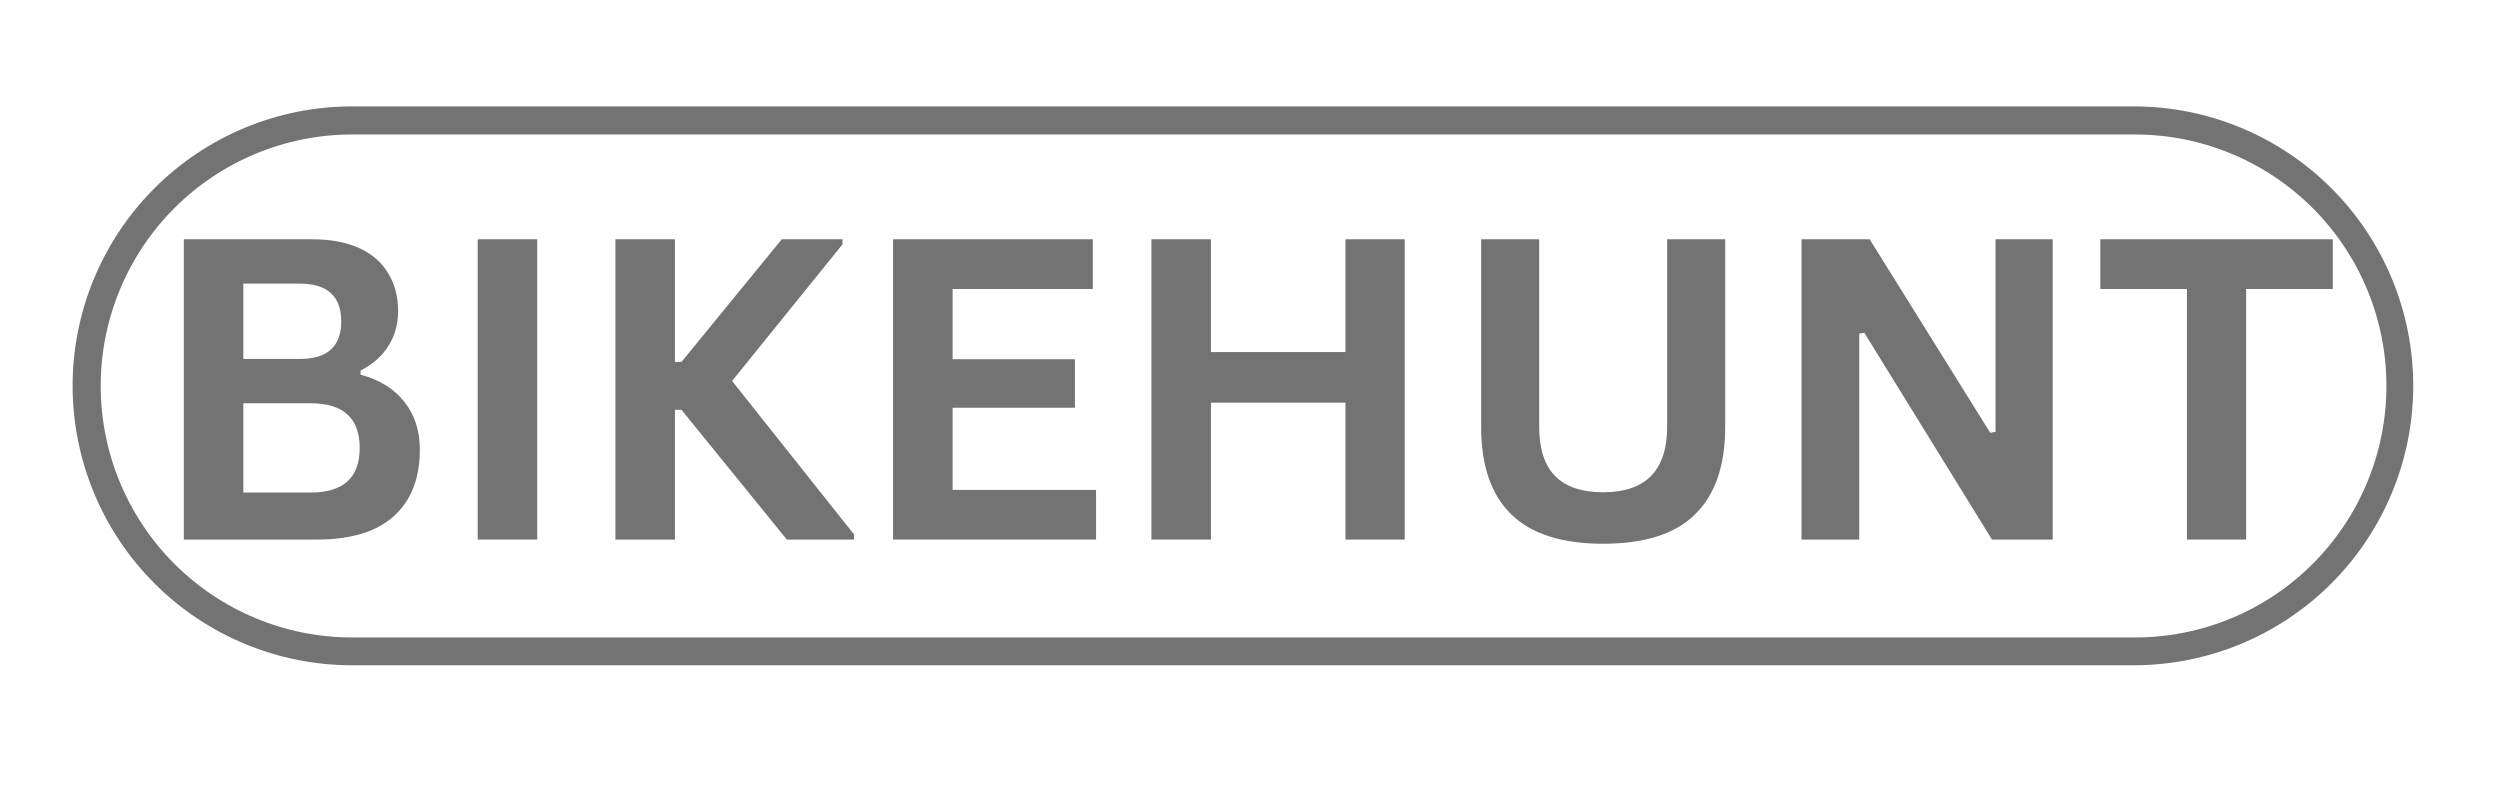 <svg xmlns="http://www.w3.org/2000/svg" xmlns:xlink="http://www.w3.org/1999/xlink" width="175" zoomAndPan="magnify" viewBox="0 0 131.25 41.25" height="55" preserveAspectRatio="xMidYMid meet" version="1.0"><defs><g/><clipPath id="d102e5c35a"><path d="M 3.812 5.586 L 126.824 5.586 L 126.824 35 L 3.812 35 Z M 3.812 5.586 " clip-rule="nonzero"/></clipPath><clipPath id="ef02c0d2d4"><path d="M 18.48 5.586 L 112.027 5.586 C 115.918 5.586 119.648 7.133 122.398 9.883 C 125.148 12.633 126.695 16.363 126.695 20.254 C 126.695 24.145 125.148 27.875 122.398 30.629 C 119.648 33.379 115.918 34.926 112.027 34.926 L 18.48 34.926 C 14.59 34.926 10.859 33.379 8.109 30.629 C 5.359 27.875 3.812 24.145 3.812 20.254 C 3.812 16.363 5.359 12.633 8.109 9.883 C 10.859 7.133 14.59 5.586 18.48 5.586 Z M 18.48 5.586 " clip-rule="nonzero"/></clipPath></defs><g fill="#737373" fill-opacity="1"><g transform="translate(7.603, 28.328)"><g><path d="M 2.047 0 L 2.047 -15.766 L 8.781 -15.766 C 9.75 -15.766 10.566 -15.613 11.234 -15.312 C 11.91 -15.008 12.422 -14.57 12.766 -14 C 13.117 -13.438 13.297 -12.77 13.297 -12 C 13.297 -11.301 13.125 -10.688 12.781 -10.156 C 12.445 -9.625 11.961 -9.195 11.328 -8.875 L 11.328 -8.656 C 12.316 -8.395 13.082 -7.922 13.625 -7.234 C 14.164 -6.555 14.438 -5.719 14.438 -4.719 C 14.438 -3.207 13.977 -2.039 13.062 -1.219 C 12.156 -0.406 10.805 0 9.016 0 Z M 8.141 -9.484 C 9.586 -9.484 10.312 -10.141 10.312 -11.453 C 10.312 -12.117 10.129 -12.613 9.766 -12.938 C 9.41 -13.27 8.867 -13.438 8.141 -13.438 L 5.172 -13.438 L 5.172 -9.484 Z M 8.703 -2.469 C 10.422 -2.469 11.281 -3.25 11.281 -4.812 C 11.281 -6.375 10.422 -7.156 8.703 -7.156 L 5.172 -7.156 L 5.172 -2.469 Z M 8.703 -2.469 "/></g></g><g transform="translate(23.033, 28.328)"><g><path d="M 5.172 0 L 2.047 0 L 2.047 -15.766 L 5.172 -15.766 Z M 5.172 0 "/></g></g><g transform="translate(30.262, 28.328)"><g><path d="M 2.047 0 L 2.047 -15.766 L 5.172 -15.766 L 5.172 -9.328 L 5.516 -9.328 L 10.781 -15.766 L 13.969 -15.766 L 13.969 -15.5 L 8.172 -8.328 L 14.578 -0.266 L 14.578 0 L 11.047 0 L 5.516 -6.812 L 5.172 -6.812 L 5.172 0 Z M 2.047 0 "/></g></g><g transform="translate(44.84, 28.328)"><g><path d="M 5.172 -6.922 L 5.172 -2.609 L 12.703 -2.609 L 12.703 0 L 2.047 0 L 2.047 -15.766 L 12.531 -15.766 L 12.531 -13.156 L 5.172 -13.156 L 5.172 -9.469 L 11.594 -9.469 L 11.594 -6.922 Z M 5.172 -6.922 "/></g></g><g transform="translate(58.403, 28.328)"><g><path d="M 12.234 -9.844 L 12.234 -15.766 L 15.344 -15.766 L 15.344 0 L 12.234 0 L 12.234 -7.188 L 5.172 -7.188 L 5.172 0 L 2.047 0 L 2.047 -15.766 L 5.172 -15.766 L 5.172 -9.844 Z M 12.234 -9.844 "/></g></g><g transform="translate(75.807, 28.328)"><g><path d="M 8.359 0.219 C 6.191 0.219 4.582 -0.297 3.531 -1.328 C 2.477 -2.359 1.953 -3.883 1.953 -5.906 L 1.953 -15.766 L 5 -15.766 L 5 -5.938 C 5 -4.781 5.273 -3.914 5.828 -3.344 C 6.391 -2.77 7.234 -2.484 8.359 -2.484 C 10.598 -2.484 11.719 -3.633 11.719 -5.938 L 11.719 -15.766 L 14.766 -15.766 L 14.766 -5.906 C 14.766 -3.883 14.238 -2.359 13.188 -1.328 C 12.145 -0.297 10.535 0.219 8.359 0.219 Z M 8.359 0.219 "/></g></g><g transform="translate(92.532, 28.328)"><g><path d="M 5.078 0 L 2.047 0 L 2.047 -15.766 L 5.625 -15.766 L 11.953 -5.609 L 12.234 -5.656 L 12.234 -15.766 L 15.234 -15.766 L 15.234 0 L 12.047 0 L 5.344 -10.859 L 5.078 -10.812 Z M 5.078 0 "/></g></g><g transform="translate(109.829, 28.328)"><g><path d="M 12.641 -15.766 L 12.641 -13.156 L 8.094 -13.156 L 8.094 0 L 4.984 0 L 4.984 -13.156 L 0.438 -13.156 L 0.438 -15.766 Z M 12.641 -15.766 "/></g></g></g><g clip-path="url(#d102e5c35a)"><g clip-path="url(#ef02c0d2d4)"><path stroke-linecap="butt" transform="matrix(0.737, 0, 0, 0.737, 3.813, 5.587)" fill="none" stroke-linejoin="miter" d="M 19.913 -0.001 L 146.91 -0.001 C 152.191 -0.001 157.256 2.099 160.989 5.832 C 164.722 9.566 166.822 14.63 166.822 19.912 C 166.822 25.194 164.722 30.258 160.989 33.997 C 157.256 37.73 152.191 39.83 146.91 39.83 L 19.913 39.83 C 14.631 39.83 9.566 37.73 5.833 33.997 C 2.1 30.258 -0 25.194 -0 19.912 C -0 14.63 2.1 9.566 5.833 5.832 C 9.566 2.099 14.631 -0.001 19.913 -0.001 Z M 19.913 -0.001 " stroke="#737373" stroke-width="4" stroke-opacity="1" stroke-miterlimit="4"/></g></g></svg>